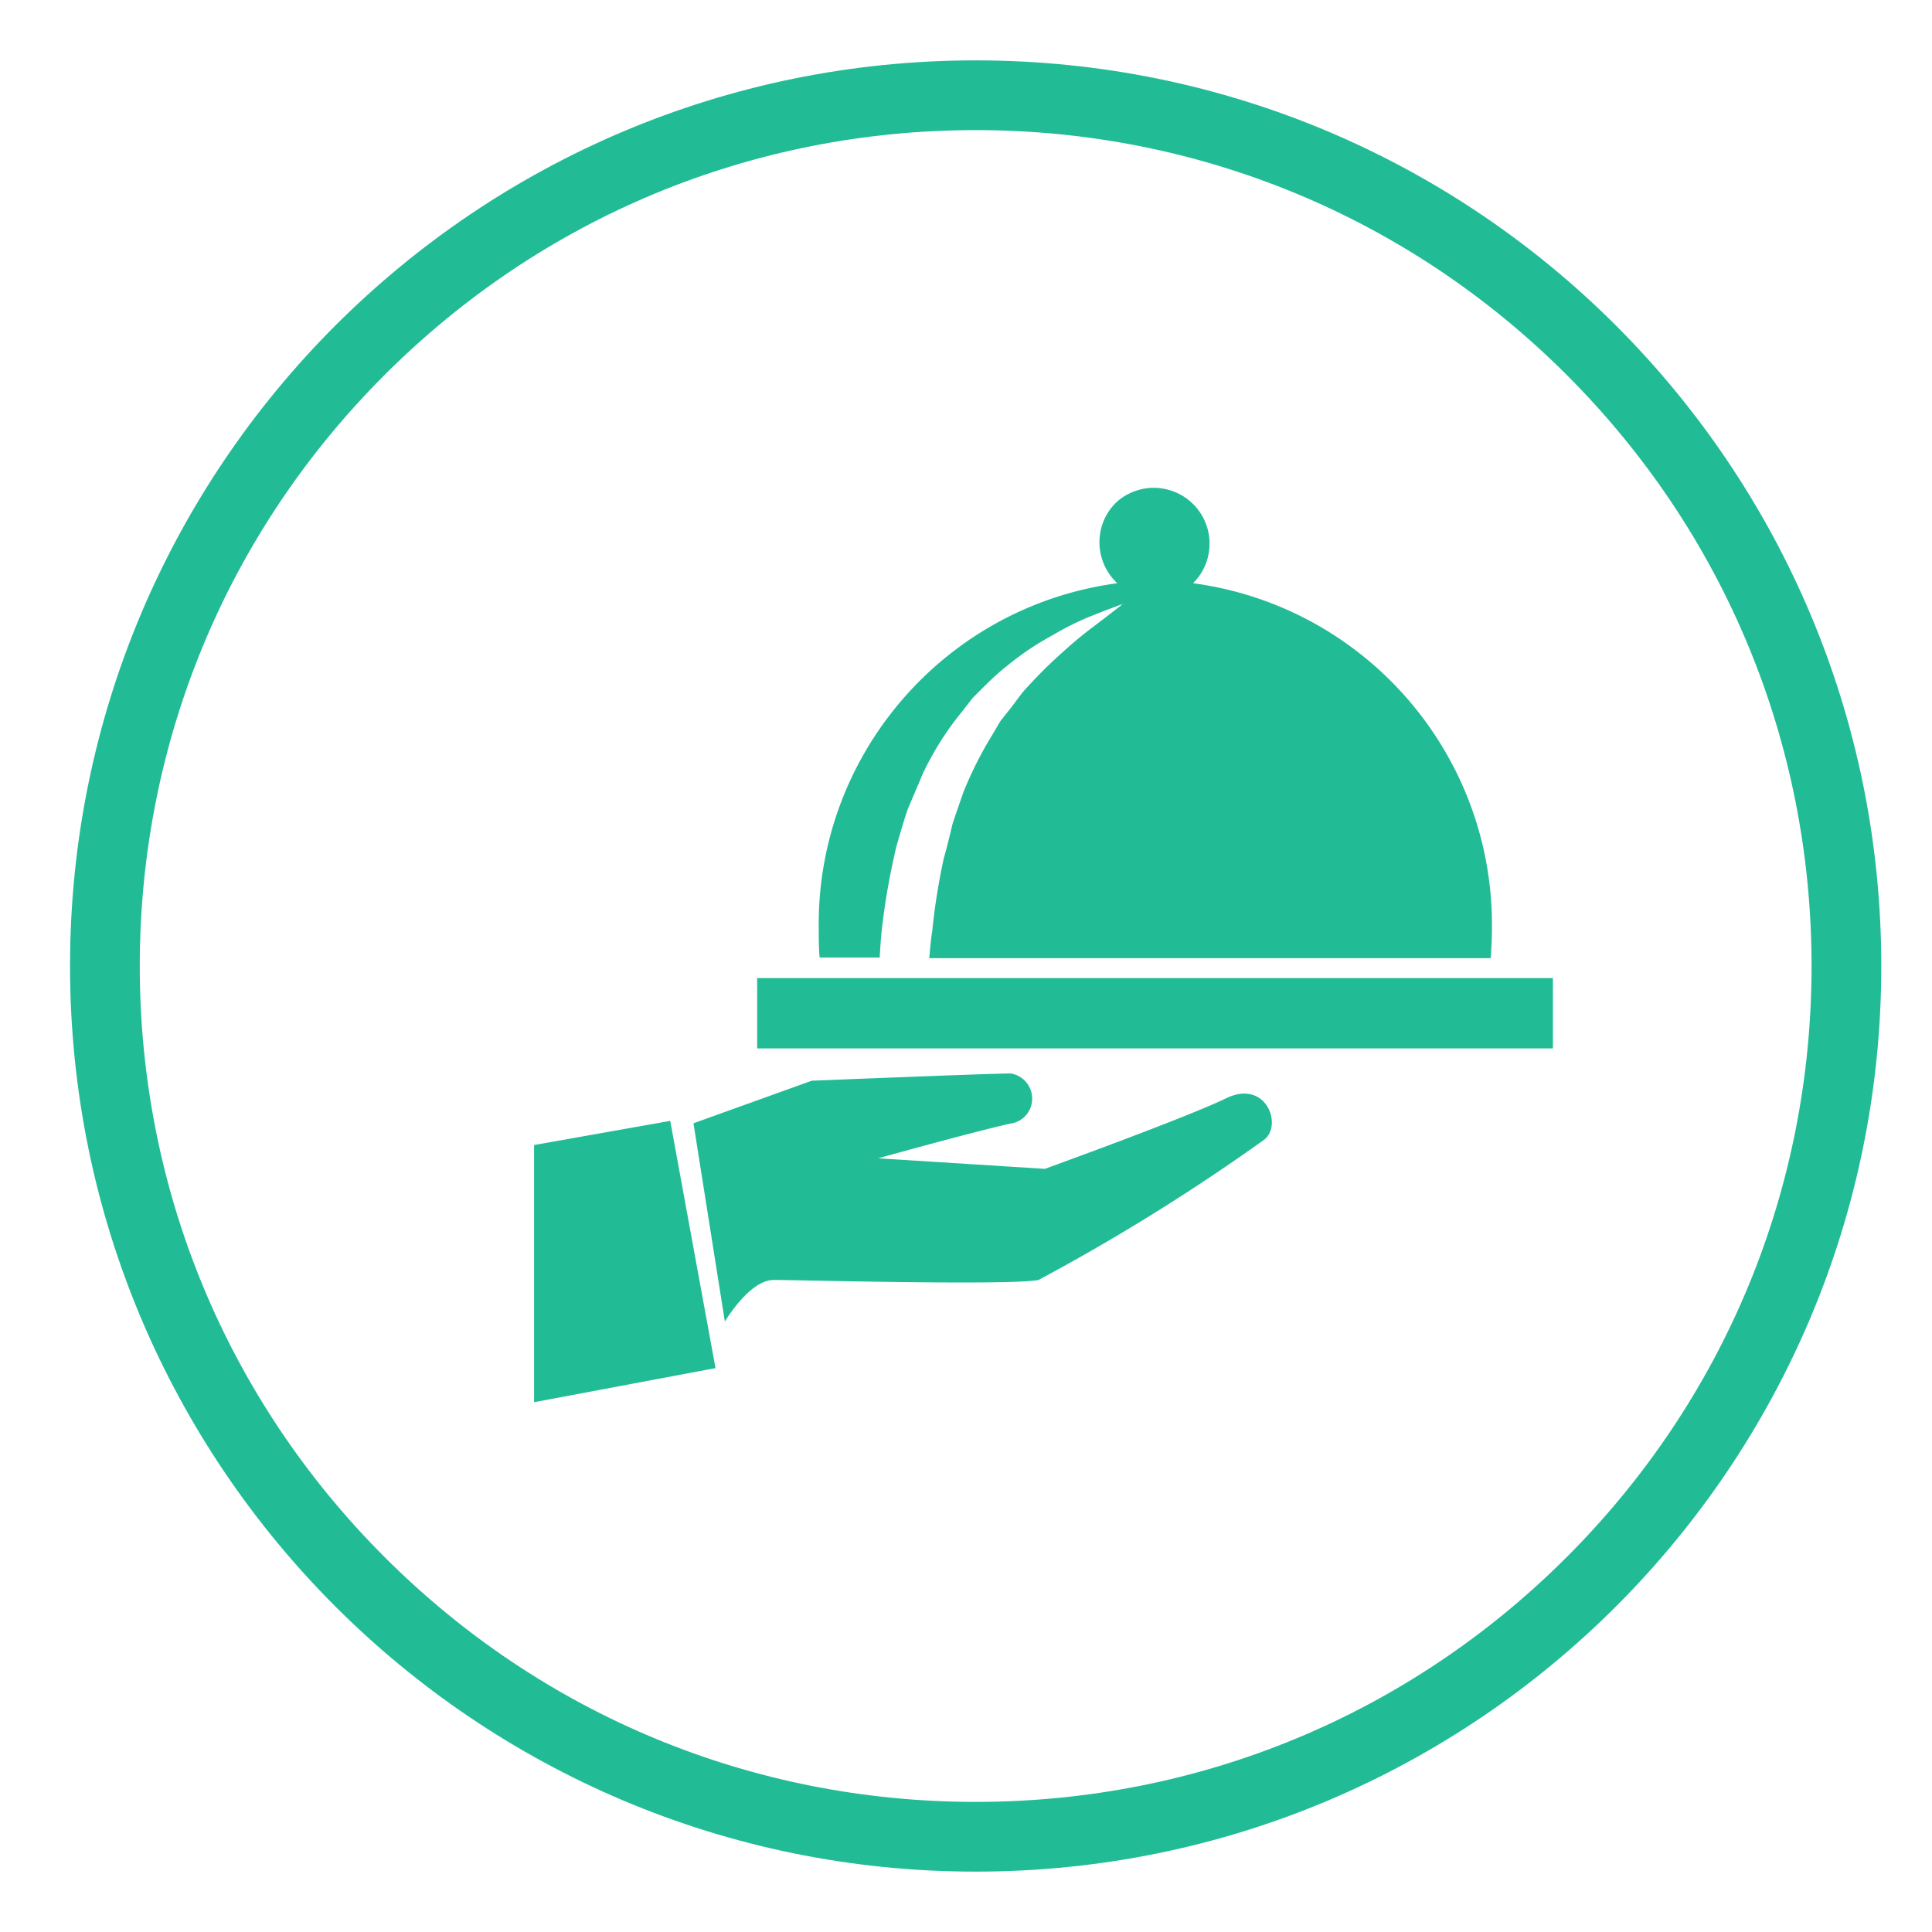 <svg xmlns="http://www.w3.org/2000/svg" id="Слой_1" x="0" y="0" version="1.1" viewBox="0 0 64 64" xml:space="preserve"><style>.st42{fill:#21bc96}</style><switch><g><g id="Сгруппировать_796"><g id="Контур_4063"><path fill="none" d="M32.32 2c16.57 0 30 13.43 30 30s-13.43 30-30 30-30-13.43-30-30 13.43-30 30-30z"/><path d="M32.32 4.31c-7.4 0-14.35 2.88-19.58 8.11C7.51 17.65 4.63 24.6 4.63 32s2.88 14.35 8.11 19.58c5.23 5.23 12.18 8.11 19.58 8.11s14.35-2.88 19.58-8.11c5.23-5.23 8.11-12.18 8.11-19.58s-2.88-14.35-8.11-19.58c-5.23-5.23-12.19-8.11-19.58-8.11m0-2.31c16.57 0 30 13.43 30 30s-13.43 30-30 30-30-13.43-30-30 13.43-30 30-30z" class="st42"/></g><g id="covered-food-tray-on-a-hand-of-hotel-room-service" transform="translate(6.662 6.12)"><g id="Сгруппировать_84"><path id="Контур_1531" d="M22.48 25.6c.02-.36.04-.72.09-1.09.1-.87.26-1.73.46-2.58.12-.42.24-.84.38-1.25.17-.4.34-.79.5-1.18.35-.73.78-1.42 1.3-2.05l.35-.45.39-.39c.24-.24.5-.48.77-.69.46-.38.96-.71 1.49-1 .39-.23.8-.44 1.22-.61.69-.28 1.1-.42 1.1-.42s-.34.27-.92.71c-.35.26-.69.54-1.02.84-.42.37-.82.76-1.2 1.18-.22.22-.39.49-.59.74l-.31.39c-.09.14-.17.29-.26.44-.38.61-.7 1.25-.97 1.91-.12.35-.25.71-.37 1.08-.09.38-.18.76-.29 1.14-.17.79-.3 1.59-.38 2.4-.05.3-.07.6-.1.9h18.6c.02-.31.04-.62.04-.94.08-5.78-4.17-10.71-9.9-11.48a1.848 1.848 0 0 0-2.51-2.71c-.75.69-.79 1.86-.1 2.61.03.03.06.07.1.1-5.73.77-9.98 5.7-9.89 11.48 0 .31 0 .62.03.92h1.99z" class="st42"/><path id="Прямоугольник_65" d="M18.42 26.28h26.36v2.33H18.42z" class="st42"/><path id="Контур_1532" d="M33.96 30.26c-1.34.65-6.01 2.34-6.01 2.34l-5.52-.35s3.16-.88 4.38-1.15a.83.83 0 0 0 .71-.95.838.838 0 0 0-.7-.71c-.68 0-6.59.24-6.59.24l-3.92 1.41 1.04 6.57s.81-1.38 1.62-1.38 7.82.19 8.77 0a67.82 67.82 0 0 0 7.44-4.62c.68-.45.12-2.05-1.22-1.4z" class="st42"/><path id="Контур_1533" d="M11.03 31.81v8.52l6.01-1.13-1.5-8.19-4.51.8z" class="st42"/></g></g></g></g></switch></svg>